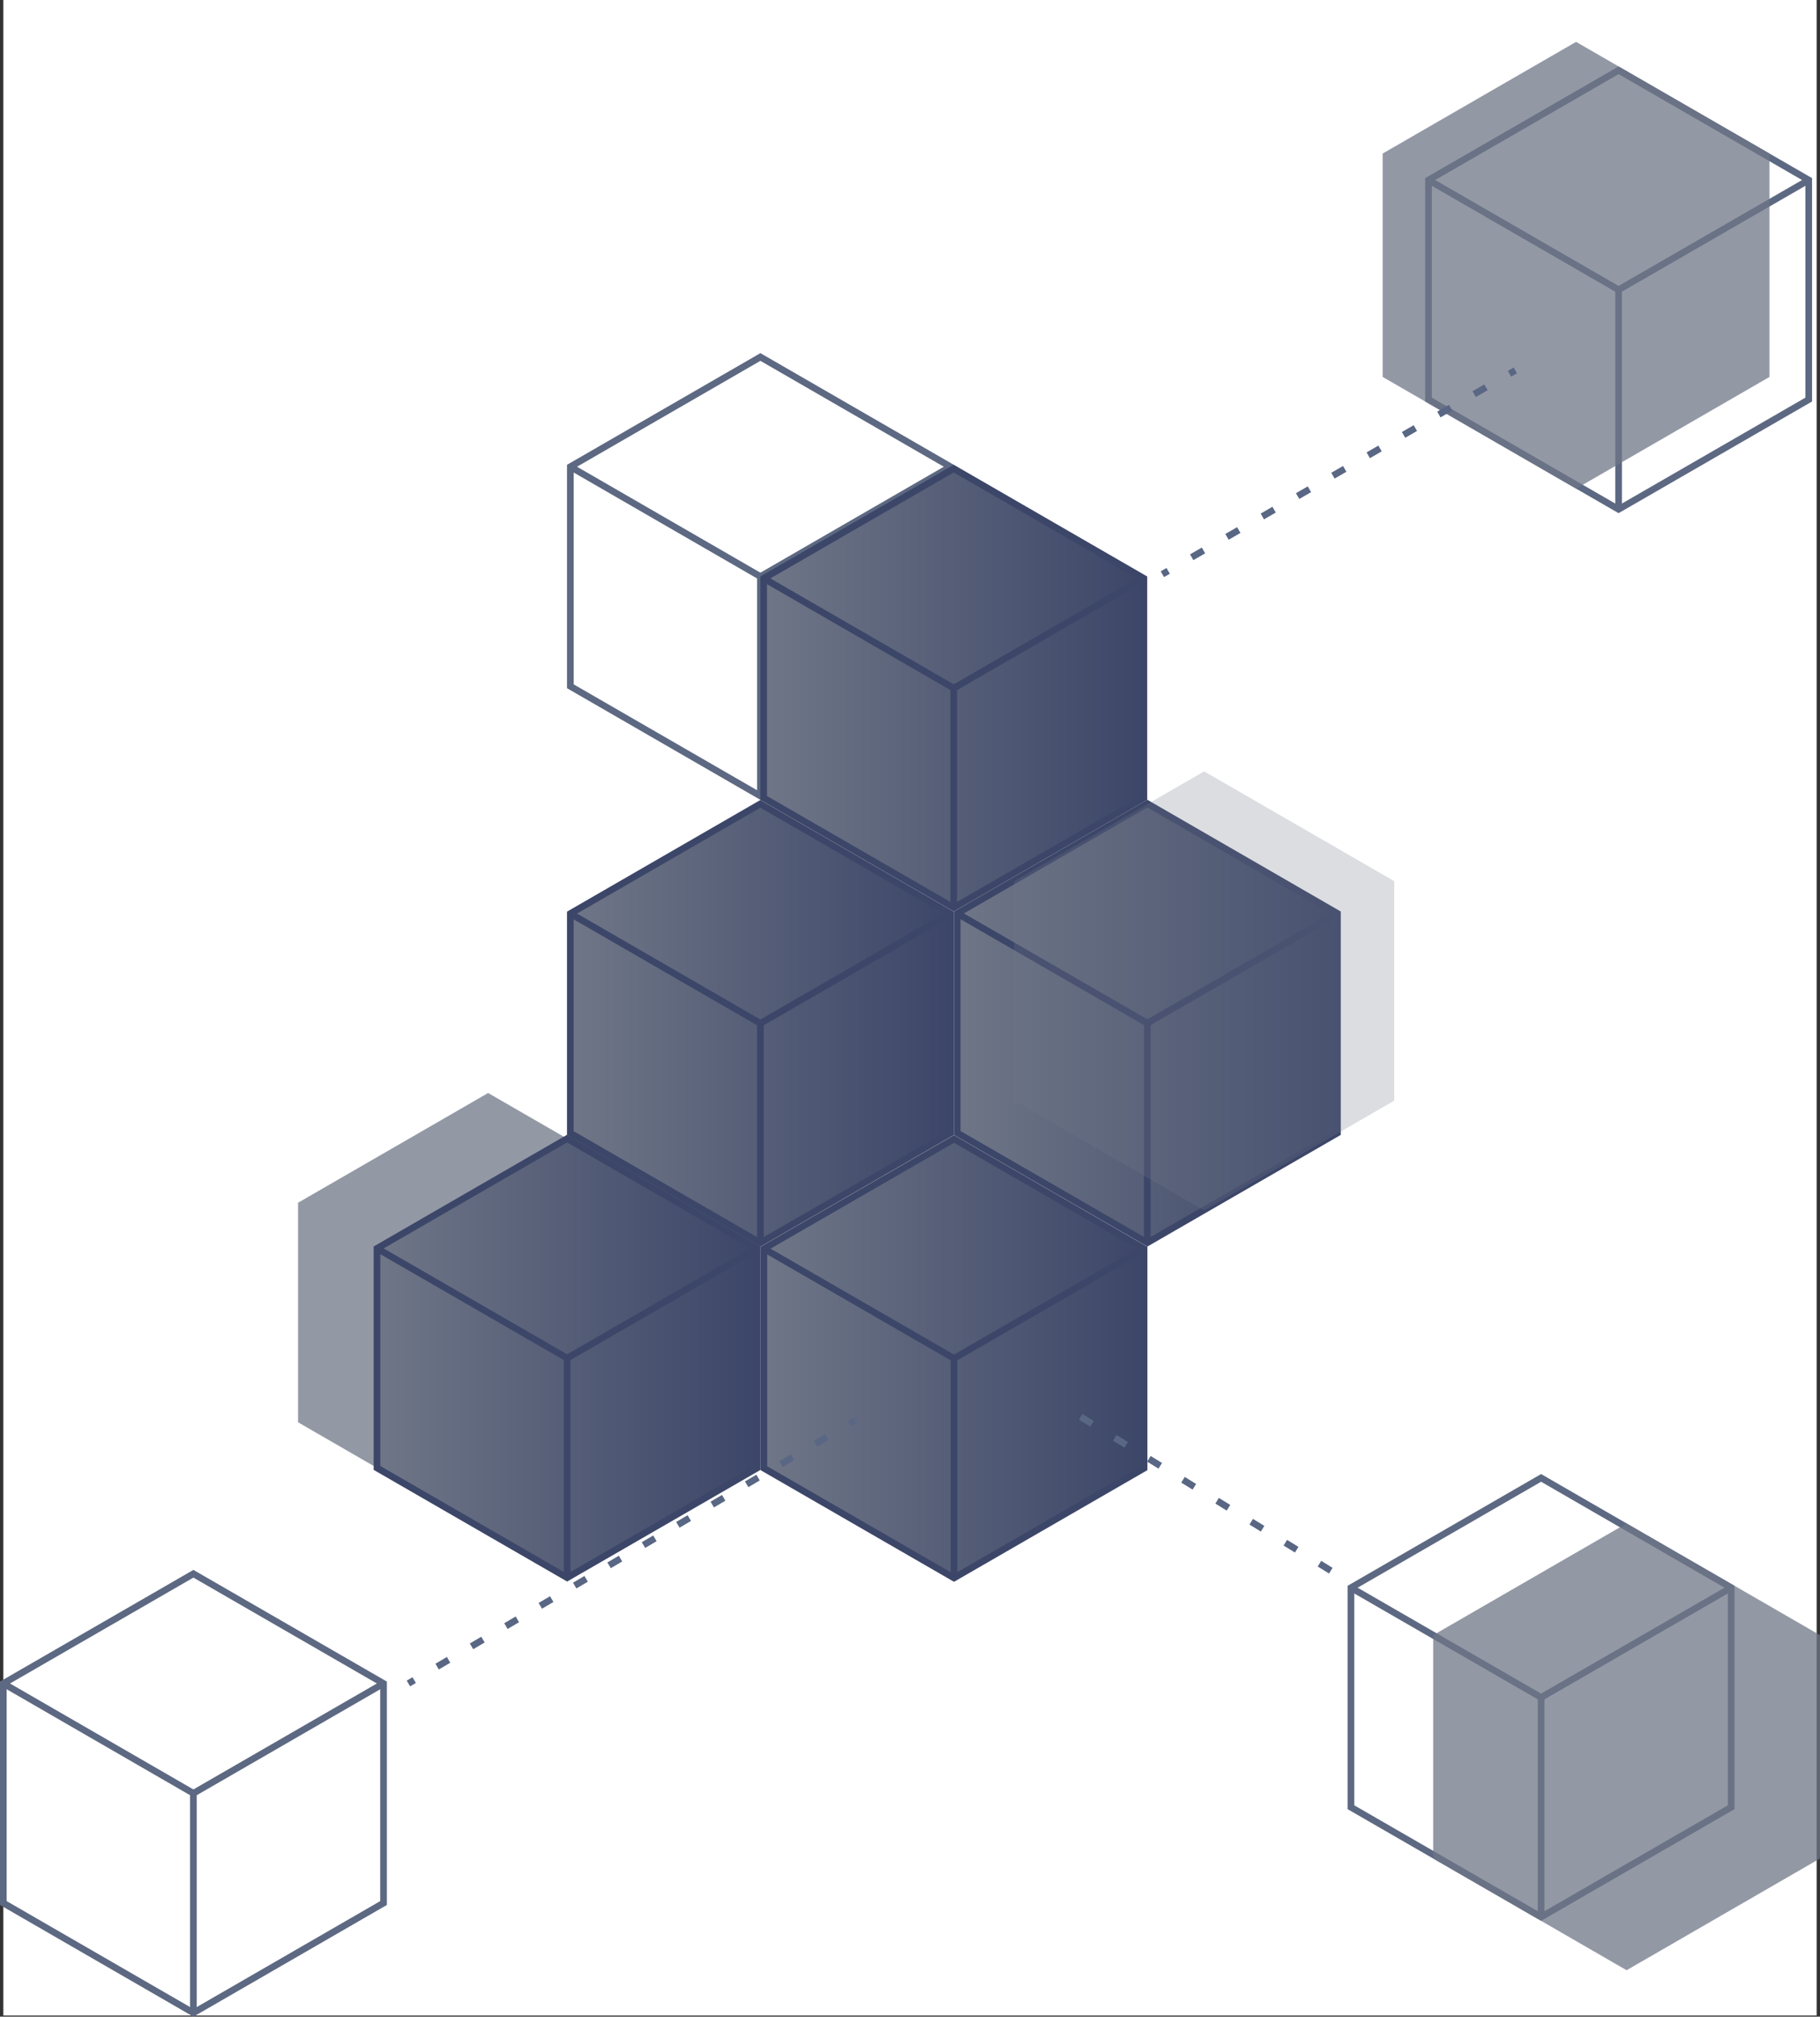 <svg xmlns="http://www.w3.org/2000/svg" xmlns:xlink="http://www.w3.org/1999/xlink" viewBox="0 0 272.71 302.11"><rect x="0" y="0" width="272.71" height="302.11" fill="#333333" stroke="none"/><defs><style>.cls-1{fill:#fff;}.cls-2{opacity:0.75;}.cls-26,.cls-3{fill:#6f7687;}.cls-27,.cls-28,.cls-29,.cls-30,.cls-4{fill:none;}.cls-4{stroke:#5d6982;}.cls-10,.cls-11,.cls-12,.cls-13,.cls-14,.cls-15,.cls-16,.cls-17,.cls-18,.cls-19,.cls-20,.cls-21,.cls-22,.cls-23,.cls-24,.cls-26,.cls-27,.cls-28,.cls-29,.cls-30,.cls-4,.cls-5,.cls-6,.cls-7,.cls-8,.cls-9{stroke-miterlimit:10;}.cls-5{fill:url(#linear-gradient);stroke:url(#linear-gradient-2);}.cls-6{fill:url(#linear-gradient-3);stroke:url(#linear-gradient-4);}.cls-7{fill:url(#linear-gradient-5);stroke:url(#linear-gradient-6);}.cls-8{fill:url(#linear-gradient-7);stroke:url(#linear-gradient-8);}.cls-9{fill:url(#linear-gradient-9);stroke:url(#linear-gradient-10);}.cls-10{fill:url(#linear-gradient-11);stroke:url(#linear-gradient-12);}.cls-11{fill:url(#linear-gradient-13);stroke:url(#linear-gradient-14);}.cls-12{fill:url(#linear-gradient-15);stroke:url(#linear-gradient-16);}.cls-13{fill:url(#linear-gradient-17);stroke:url(#linear-gradient-18);}.cls-14{fill:url(#linear-gradient-19);stroke:url(#linear-gradient-20);}.cls-15{fill:url(#linear-gradient-21);stroke:url(#linear-gradient-22);}.cls-16{fill:url(#linear-gradient-23);stroke:url(#linear-gradient-24);}.cls-17{fill:url(#linear-gradient-25);stroke:url(#linear-gradient-26);}.cls-18{fill:url(#linear-gradient-27);stroke:url(#linear-gradient-28);}.cls-19{fill:url(#linear-gradient-29);stroke:url(#linear-gradient-30);}.cls-20{fill:url(#linear-gradient-31);stroke:url(#linear-gradient-32);}.cls-21{fill:url(#linear-gradient-33);stroke:url(#linear-gradient-34);}.cls-22{fill:url(#linear-gradient-35);stroke:url(#linear-gradient-36);}.cls-23{fill:url(#linear-gradient-37);stroke:url(#linear-gradient-38);}.cls-24{fill:url(#linear-gradient-39);stroke:url(#linear-gradient-40);}.cls-25{opacity:0.25;}.cls-26{stroke:#6f7687;}.cls-27,.cls-28,.cls-29,.cls-30{stroke:#596784;}.cls-28{stroke-dasharray:2.04 4.07;}.cls-29{stroke-dasharray:2 4;}.cls-30{stroke-dasharray:1.99 3.99;}</style><linearGradient id="linear-gradient" x1="56.49" y1="203.46" x2="113.46" y2="203.46" gradientUnits="userSpaceOnUse"><stop offset="0" stop-color="#6f7687"/><stop offset="1" stop-color="#3c4668"/></linearGradient><linearGradient id="linear-gradient-2" x1="55.99" y1="203.46" x2="113.96" y2="203.46" gradientUnits="userSpaceOnUse"><stop offset="0.51" stop-color="#3c4668"/><stop offset="1" stop-color="#3c4668"/></linearGradient><linearGradient id="linear-gradient-3" x1="84.98" y1="195.24" x2="113.46" y2="195.24" xlink:href="#linear-gradient"/><linearGradient id="linear-gradient-4" x1="84.73" y1="195.24" x2="113.71" y2="195.24" xlink:href="#linear-gradient-2"/><linearGradient id="linear-gradient-5" x1="56.49" y1="195.24" x2="84.98" y2="195.24" xlink:href="#linear-gradient"/><linearGradient id="linear-gradient-6" x1="56.24" y1="195.24" x2="85.23" y2="195.24" xlink:href="#linear-gradient-2"/><linearGradient id="linear-gradient-7" x1="84.98" y1="219.91" x2="84.98" y2="219.91" xlink:href="#linear-gradient"/><linearGradient id="linear-gradient-8" x1="84.48" y1="219.91" x2="85.48" y2="219.91" xlink:href="#linear-gradient-2"/><linearGradient id="linear-gradient-9" x1="143.43" y1="153.28" x2="200.4" y2="153.28" xlink:href="#linear-gradient"/><linearGradient id="linear-gradient-10" x1="142.93" y1="153.28" x2="200.9" y2="153.28" xlink:href="#linear-gradient-2"/><linearGradient id="linear-gradient-11" x1="171.92" y1="145.06" x2="200.4" y2="145.06" xlink:href="#linear-gradient"/><linearGradient id="linear-gradient-12" x1="171.67" y1="145.06" x2="200.65" y2="145.06" xlink:href="#linear-gradient-2"/><linearGradient id="linear-gradient-13" x1="143.43" y1="145.06" x2="171.92" y2="145.06" xlink:href="#linear-gradient"/><linearGradient id="linear-gradient-14" x1="143.18" y1="145.06" x2="172.17" y2="145.06" xlink:href="#linear-gradient-2"/><linearGradient id="linear-gradient-15" x1="171.92" y1="169.73" x2="171.92" y2="169.73" xlink:href="#linear-gradient"/><linearGradient id="linear-gradient-16" x1="171.42" y1="169.73" x2="172.42" y2="169.73" xlink:href="#linear-gradient-2"/><linearGradient id="linear-gradient-17" x1="114.46" y1="203.5" x2="171.43" y2="203.5" xlink:href="#linear-gradient"/><linearGradient id="linear-gradient-18" x1="113.96" y1="203.5" x2="171.93" y2="203.5" xlink:href="#linear-gradient-2"/><linearGradient id="linear-gradient-19" x1="142.95" y1="195.28" x2="171.43" y2="195.28" xlink:href="#linear-gradient"/><linearGradient id="linear-gradient-20" x1="142.7" y1="195.28" x2="171.68" y2="195.28" xlink:href="#linear-gradient-2"/><linearGradient id="linear-gradient-21" x1="114.46" y1="195.28" x2="142.95" y2="195.28" xlink:href="#linear-gradient"/><linearGradient id="linear-gradient-22" x1="114.21" y1="195.28" x2="143.2" y2="195.28" xlink:href="#linear-gradient-2"/><linearGradient id="linear-gradient-23" x1="142.95" y1="219.95" x2="142.95" y2="219.95" xlink:href="#linear-gradient"/><linearGradient id="linear-gradient-24" x1="142.45" y1="219.95" x2="143.45" y2="219.95" xlink:href="#linear-gradient-2"/><linearGradient id="linear-gradient-25" x1="85.46" y1="153.31" x2="142.42" y2="153.31" xlink:href="#linear-gradient"/><linearGradient id="linear-gradient-26" x1="84.96" y1="153.31" x2="142.92" y2="153.31" xlink:href="#linear-gradient-2"/><linearGradient id="linear-gradient-27" x1="113.94" y1="145.08" x2="142.42" y2="145.08" xlink:href="#linear-gradient"/><linearGradient id="linear-gradient-28" x1="113.69" y1="145.08" x2="142.67" y2="145.08" xlink:href="#linear-gradient-2"/><linearGradient id="linear-gradient-29" x1="85.46" y1="145.08" x2="113.94" y2="145.08" xlink:href="#linear-gradient"/><linearGradient id="linear-gradient-30" x1="85.21" y1="145.08" x2="114.19" y2="145.08" xlink:href="#linear-gradient-2"/><linearGradient id="linear-gradient-31" x1="113.94" y1="169.75" x2="113.94" y2="169.75" xlink:href="#linear-gradient"/><linearGradient id="linear-gradient-32" x1="113.44" y1="169.75" x2="114.44" y2="169.75" xlink:href="#linear-gradient-2"/><linearGradient id="linear-gradient-33" x1="114.43" y1="103.09" x2="171.4" y2="103.09" xlink:href="#linear-gradient"/><linearGradient id="linear-gradient-34" x1="113.93" y1="103.09" x2="171.9" y2="103.09" xlink:href="#linear-gradient-2"/><linearGradient id="linear-gradient-35" x1="142.91" y1="94.87" x2="171.4" y2="94.87" xlink:href="#linear-gradient"/><linearGradient id="linear-gradient-36" x1="142.66" y1="94.87" x2="171.65" y2="94.87" xlink:href="#linear-gradient-2"/><linearGradient id="linear-gradient-37" x1="114.43" y1="94.87" x2="142.91" y2="94.87" xlink:href="#linear-gradient"/><linearGradient id="linear-gradient-38" x1="114.18" y1="94.87" x2="143.16" y2="94.87" xlink:href="#linear-gradient-2"/><linearGradient id="linear-gradient-39" x1="142.91" y1="119.54" x2="142.91" y2="119.54" xlink:href="#linear-gradient"/><linearGradient id="linear-gradient-40" x1="142.41" y1="119.54" x2="143.41" y2="119.54" xlink:href="#linear-gradient-2"/></defs><g id="Layer_2" data-name="Layer 2"><g id="Layer_2-2" data-name="Layer 2"><rect class="cls-1" x="0.5" width="271.71" height="301.94"/><g class="cls-2"><polygon class="cls-3" points="44.66 180.18 73.14 163.74 101.62 180.18 101.62 213.07 73.14 229.52 44.66 213.07 44.66 180.18"/><line class="cls-3" x1="73.14" y1="196.63" x2="101.62" y2="180.18"/><line class="cls-3" x1="44.65" y1="180.18" x2="73.14" y2="196.63"/><line class="cls-3" x1="73.14" y1="229.52" x2="73.14" y2="196.63"/></g><polygon class="cls-4" points="85.46 69.92 113.94 53.48 142.42 69.92 142.42 102.81 113.94 119.25 85.46 102.81 85.46 69.92"/><line class="cls-4" x1="113.94" y1="86.37" x2="142.42" y2="69.92"/><line class="cls-4" x1="85.46" y1="69.92" x2="113.94" y2="86.37"/><line class="cls-4" x1="113.94" y1="119.26" x2="113.94" y2="86.37"/><polygon class="cls-5" points="56.49 187.02 84.98 170.57 113.46 187.02 113.46 219.91 84.98 236.35 56.49 219.91 56.49 187.02"/><line class="cls-6" x1="84.98" y1="203.46" x2="113.46" y2="187.02"/><line class="cls-7" x1="56.49" y1="187.02" x2="84.98" y2="203.46"/><line class="cls-8" x1="84.98" y1="236.35" x2="84.98" y2="203.46"/><polygon class="cls-9" points="143.43 136.84 171.92 120.39 200.4 136.84 200.4 169.73 171.92 186.17 143.43 169.73 143.43 136.84"/><line class="cls-10" x1="171.92" y1="153.28" x2="200.4" y2="136.84"/><line class="cls-11" x1="143.43" y1="136.84" x2="171.92" y2="153.28"/><line class="cls-12" x1="171.92" y1="186.17" x2="171.92" y2="153.28"/><polygon class="cls-13" points="114.46 187.06 142.95 170.62 171.43 187.06 171.43 219.95 142.95 236.39 114.46 219.95 114.46 187.06"/><line class="cls-14" x1="142.95" y1="203.5" x2="171.43" y2="187.06"/><line class="cls-15" x1="114.46" y1="187.06" x2="142.95" y2="203.5"/><line class="cls-16" x1="142.95" y1="236.39" x2="142.95" y2="203.5"/><polygon class="cls-17" points="85.46 136.86 113.94 120.42 142.42 136.86 142.42 169.75 113.94 186.19 85.46 169.75 85.46 136.86"/><line class="cls-18" x1="113.94" y1="153.31" x2="142.42" y2="136.86"/><line class="cls-19" x1="85.46" y1="136.86" x2="113.94" y2="153.31"/><line class="cls-20" x1="113.94" y1="186.2" x2="113.94" y2="153.31"/><polygon class="cls-21" points="114.43 86.65 142.91 70.2 171.4 86.65 171.4 119.54 142.91 135.98 114.43 119.54 114.43 86.65"/><line class="cls-22" x1="142.91" y1="103.09" x2="171.4" y2="86.65"/><line class="cls-23" x1="114.43" y1="86.65" x2="142.91" y2="103.09"/><line class="cls-24" x1="142.91" y1="135.98" x2="142.91" y2="103.09"/><polygon class="cls-4" points="0.5 252.2 28.98 235.76 57.47 252.2 57.47 285.09 28.98 301.54 0.5 285.09 0.5 252.2"/><line class="cls-4" x1="28.98" y1="268.65" x2="57.47" y2="252.2"/><line class="cls-4" x1="0.5" y1="252.2" x2="28.98" y2="268.65"/><line class="cls-4" x1="28.98" y1="301.54" x2="28.98" y2="268.65"/><polygon class="cls-4" points="214.05 26.97 242.53 10.53 271.02 26.97 271.02 59.86 242.53 76.3 214.05 59.86 214.05 26.97"/><line class="cls-4" x1="242.53" y1="43.41" x2="271.02" y2="26.97"/><line class="cls-4" x1="214.05" y1="26.97" x2="242.53" y2="43.41"/><line class="cls-4" x1="242.53" y1="76.3" x2="242.53" y2="43.41"/><polygon class="cls-4" points="202.43 237.85 230.92 221.4 259.4 237.85 259.4 270.74 230.92 287.18 202.43 270.74 202.43 237.85"/><line class="cls-4" x1="230.92" y1="254.29" x2="259.4" y2="237.85"/><line class="cls-4" x1="202.43" y1="237.85" x2="230.92" y2="254.29"/><line class="cls-4" x1="230.92" y1="287.18" x2="230.92" y2="254.29"/><g class="cls-25"><polygon class="cls-3" points="151.95 132 180.43 115.56 208.91 132 208.91 164.89 180.43 181.34 151.95 164.89 151.95 132"/><line class="cls-3" x1="180.43" y1="148.45" x2="208.91" y2="132"/><line class="cls-3" x1="151.95" y1="132" x2="180.43" y2="148.45"/><line class="cls-3" x1="180.43" y1="181.34" x2="180.43" y2="148.45"/></g><g class="cls-2"><polygon class="cls-26" points="207.68 23.29 236.16 6.85 264.64 23.29 264.64 56.18 236.16 72.63 207.68 56.18 207.68 23.29"/><line class="cls-26" x1="236.16" y1="39.74" x2="264.64" y2="23.29"/><line class="cls-26" x1="207.68" y1="23.29" x2="236.16" y2="39.74"/><line class="cls-26" x1="236.16" y1="72.62" x2="236.16" y2="39.74"/></g><g class="cls-2"><polygon class="cls-26" points="215.25 245.25 243.73 228.8 272.21 245.25 272.21 278.13 243.73 294.58 215.25 278.13 215.25 245.25"/><line class="cls-26" x1="243.73" y1="261.69" x2="272.21" y2="245.25"/><line class="cls-26" x1="215.25" y1="245.25" x2="243.73" y2="261.69"/><line class="cls-26" x1="243.73" y1="294.58" x2="243.73" y2="261.69"/></g></g><g id="Layer_3" data-name="Layer 3"><line class="cls-27" x1="227.06" y1="55.49" x2="226.19" y2="55.99"/><line class="cls-28" x1="222.66" y1="58.02" x2="176.8" y2="84.5"/><line class="cls-27" x1="175.04" y1="85.52" x2="174.17" y2="86.02"/><line class="cls-29" x1="199.41" y1="235.3" x2="159.69" y2="210.88"/><line class="cls-27" x1="61.2" y1="252.2" x2="62.06" y2="251.69"/><line class="cls-30" x1="65.5" y1="249.67" x2="125.6" y2="214.28"/><line class="cls-27" x1="127.32" y1="213.27" x2="128.18" y2="212.76"/></g></g></svg>